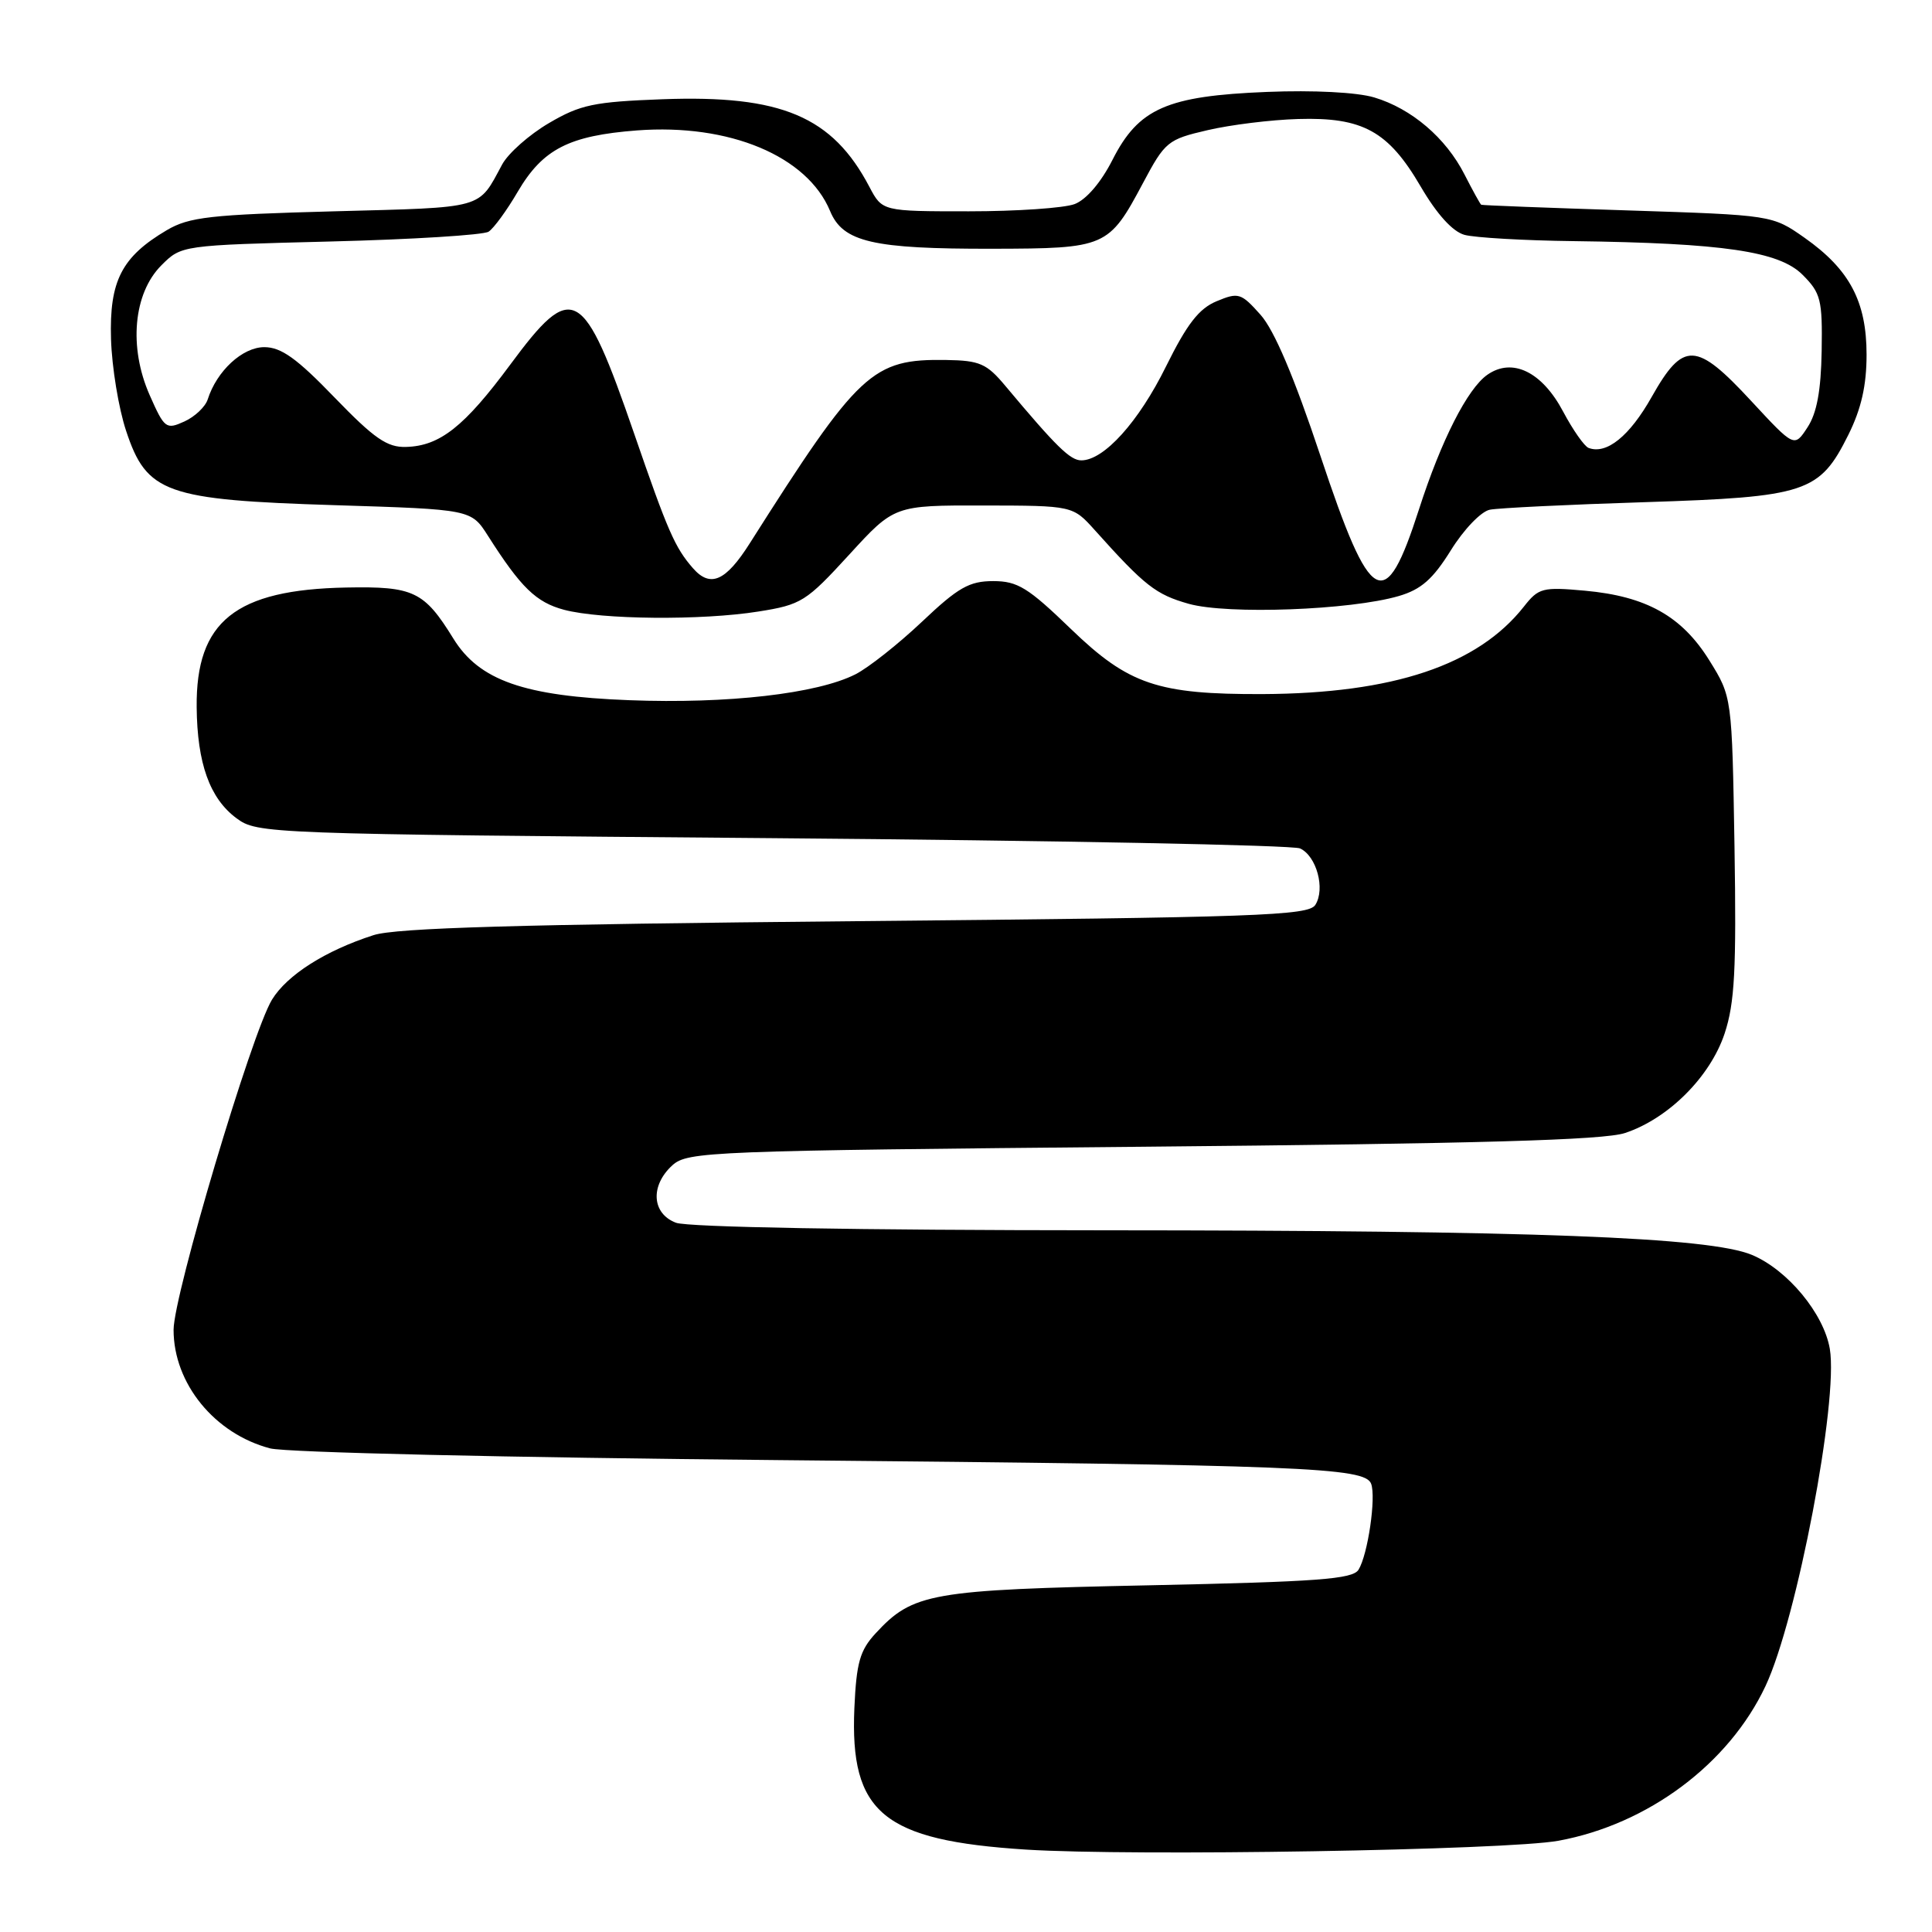 <?xml version="1.0" encoding="UTF-8" standalone="no"?>
<!DOCTYPE svg PUBLIC "-//W3C//DTD SVG 1.1//EN" "http://www.w3.org/Graphics/SVG/1.1/DTD/svg11.dtd" >
<svg xmlns="http://www.w3.org/2000/svg" xmlns:xlink="http://www.w3.org/1999/xlink" version="1.1" viewBox="0 0 256 256">
 <g >
 <path fill="currentColor"
d=" M 206.50 243.91 C 218.37 241.73 229.09 233.72 233.94 223.41 C 238.10 214.56 243.62 185.61 242.46 178.73 C 241.66 174.05 236.86 168.26 232.14 166.28 C 226.50 163.93 203.25 163.04 146.32 163.02 C 113.58 163.01 91.11 162.61 89.57 162.02 C 86.36 160.81 86.13 157.10 89.10 154.40 C 91.11 152.59 94.03 152.47 151.35 151.95 C 195.92 151.54 212.49 151.07 215.32 150.13 C 221.06 148.23 226.61 142.69 228.52 136.95 C 229.86 132.90 230.09 128.51 229.83 112.18 C 229.50 92.34 229.50 92.34 226.50 87.51 C 222.85 81.64 218.15 79.01 210.01 78.27 C 204.40 77.76 203.87 77.90 201.93 80.37 C 195.81 88.14 184.61 91.89 167.30 91.97 C 153.42 92.02 149.54 90.71 141.93 83.37 C 136.22 77.85 134.84 77.00 131.60 77.00 C 128.44 77.00 126.96 77.84 122.18 82.37 C 119.05 85.33 115.08 88.47 113.35 89.35 C 108.28 91.92 96.45 93.28 83.39 92.78 C 69.44 92.25 63.50 90.17 60.07 84.61 C 56.20 78.34 54.80 77.68 45.89 77.85 C 31.20 78.13 25.95 82.33 26.06 93.70 C 26.13 101.15 27.79 105.78 31.32 108.41 C 34.10 110.47 35.13 110.51 102.32 111.06 C 139.82 111.37 171.29 111.98 172.26 112.42 C 174.45 113.42 175.63 117.78 174.29 119.90 C 173.39 121.33 166.74 121.56 113.39 122.06 C 68.65 122.48 52.49 122.95 49.50 123.91 C 43.12 125.96 38.05 129.18 36.04 132.46 C 33.36 136.84 23.00 171.61 23.00 176.21 C 23.00 183.32 28.44 189.99 35.80 191.92 C 37.88 192.46 67.32 193.14 103.00 193.47 C 172.75 194.12 180.85 194.44 181.68 196.60 C 182.36 198.39 181.25 206.00 180.01 208.00 C 179.23 209.25 174.60 209.59 152.29 210.06 C 123.30 210.66 120.97 211.07 116.02 216.43 C 113.94 218.68 113.48 220.31 113.21 226.31 C 112.60 240.23 117.02 243.87 135.94 245.08 C 150.14 245.98 199.65 245.16 206.50 243.91 Z  M 100.50 81.03 C 106.18 80.13 106.82 79.72 112.50 73.52 C 118.50 66.96 118.50 66.96 130.33 66.98 C 142.15 67.00 142.15 67.00 145.07 70.25 C 151.69 77.64 153.16 78.78 157.52 80.01 C 162.67 81.45 178.94 80.85 185.34 78.98 C 188.31 78.11 189.86 76.75 192.25 72.91 C 193.97 70.14 196.25 67.77 197.41 67.54 C 198.56 67.31 207.80 66.86 217.95 66.54 C 239.38 65.85 241.10 65.28 244.92 57.61 C 246.63 54.17 247.33 51.07 247.33 47.00 C 247.33 39.95 245.08 35.71 239.12 31.51 C 234.83 28.50 234.83 28.50 215.67 27.88 C 205.13 27.54 196.40 27.21 196.27 27.13 C 196.14 27.06 195.15 25.26 194.06 23.13 C 191.59 18.27 187.04 14.39 182.09 12.91 C 179.82 12.23 174.06 11.93 167.88 12.18 C 154.62 12.71 150.87 14.36 147.41 21.18 C 145.90 24.16 143.94 26.45 142.40 27.04 C 141.01 27.57 134.70 28.00 128.39 28.00 C 116.91 28.00 116.91 28.00 115.20 24.76 C 110.30 15.43 103.54 12.57 87.79 13.15 C 78.71 13.49 76.91 13.86 72.74 16.31 C 70.14 17.83 67.35 20.30 66.54 21.79 C 63.30 27.78 64.42 27.46 44.29 28.00 C 27.85 28.44 25.07 28.75 22.10 30.50 C 16.12 34.03 14.48 37.22 14.71 44.91 C 14.82 48.64 15.72 54.12 16.71 57.09 C 19.44 65.35 21.95 66.24 44.44 66.94 C 62.43 67.50 62.43 67.50 64.66 71.00 C 69.03 77.87 71.04 79.81 74.74 80.80 C 79.69 82.11 92.98 82.23 100.50 81.03 Z  M 91.82 75.29 C 89.43 72.56 88.48 70.38 84.03 57.46 C 77.26 37.84 75.91 37.09 67.60 48.33 C 61.53 56.53 58.28 59.10 53.81 59.22 C 51.30 59.30 49.60 58.12 44.32 52.66 C 39.33 47.48 37.25 46.00 35.02 46.00 C 32.13 46.00 28.72 49.15 27.52 52.93 C 27.21 53.90 25.82 55.22 24.43 55.85 C 22.01 56.95 21.79 56.79 19.83 52.35 C 17.03 46.01 17.67 38.88 21.38 35.16 C 24.04 32.50 24.04 32.50 43.77 32.00 C 54.62 31.73 64.06 31.14 64.74 30.70 C 65.42 30.26 67.16 27.88 68.60 25.41 C 71.92 19.75 75.39 17.97 84.42 17.28 C 96.64 16.36 106.96 20.67 109.99 27.96 C 111.69 32.08 115.64 32.99 131.50 32.96 C 146.56 32.93 146.91 32.78 151.45 24.26 C 154.37 18.77 154.73 18.47 160.00 17.25 C 163.03 16.54 168.43 15.87 172.00 15.77 C 180.58 15.51 183.96 17.37 188.25 24.72 C 190.39 28.38 192.47 30.68 194.05 31.12 C 195.40 31.49 201.90 31.87 208.50 31.95 C 228.34 32.21 235.75 33.30 238.85 36.41 C 241.27 38.83 241.49 39.71 241.38 46.51 C 241.29 51.76 240.74 54.75 239.50 56.63 C 237.76 59.30 237.76 59.30 232.06 53.15 C 224.74 45.24 223.05 45.17 218.86 52.59 C 215.93 57.79 212.88 60.26 210.49 59.35 C 209.94 59.14 208.42 56.98 207.13 54.55 C 204.33 49.26 200.39 47.34 197.08 49.66 C 194.45 51.50 190.97 58.34 188.02 67.50 C 183.51 81.49 181.66 80.50 174.98 60.45 C 171.47 49.92 168.85 43.75 167.02 41.70 C 164.45 38.82 164.10 38.71 161.22 39.91 C 158.87 40.88 157.29 42.92 154.50 48.56 C 150.88 55.90 146.28 61.00 143.28 61.00 C 141.81 61.00 139.97 59.20 133.22 51.14 C 130.74 48.17 129.82 47.77 125.38 47.70 C 115.56 47.55 113.83 49.16 99.35 71.99 C 96.16 77.03 94.12 77.92 91.82 75.29 Z "/>
</g>
</svg>